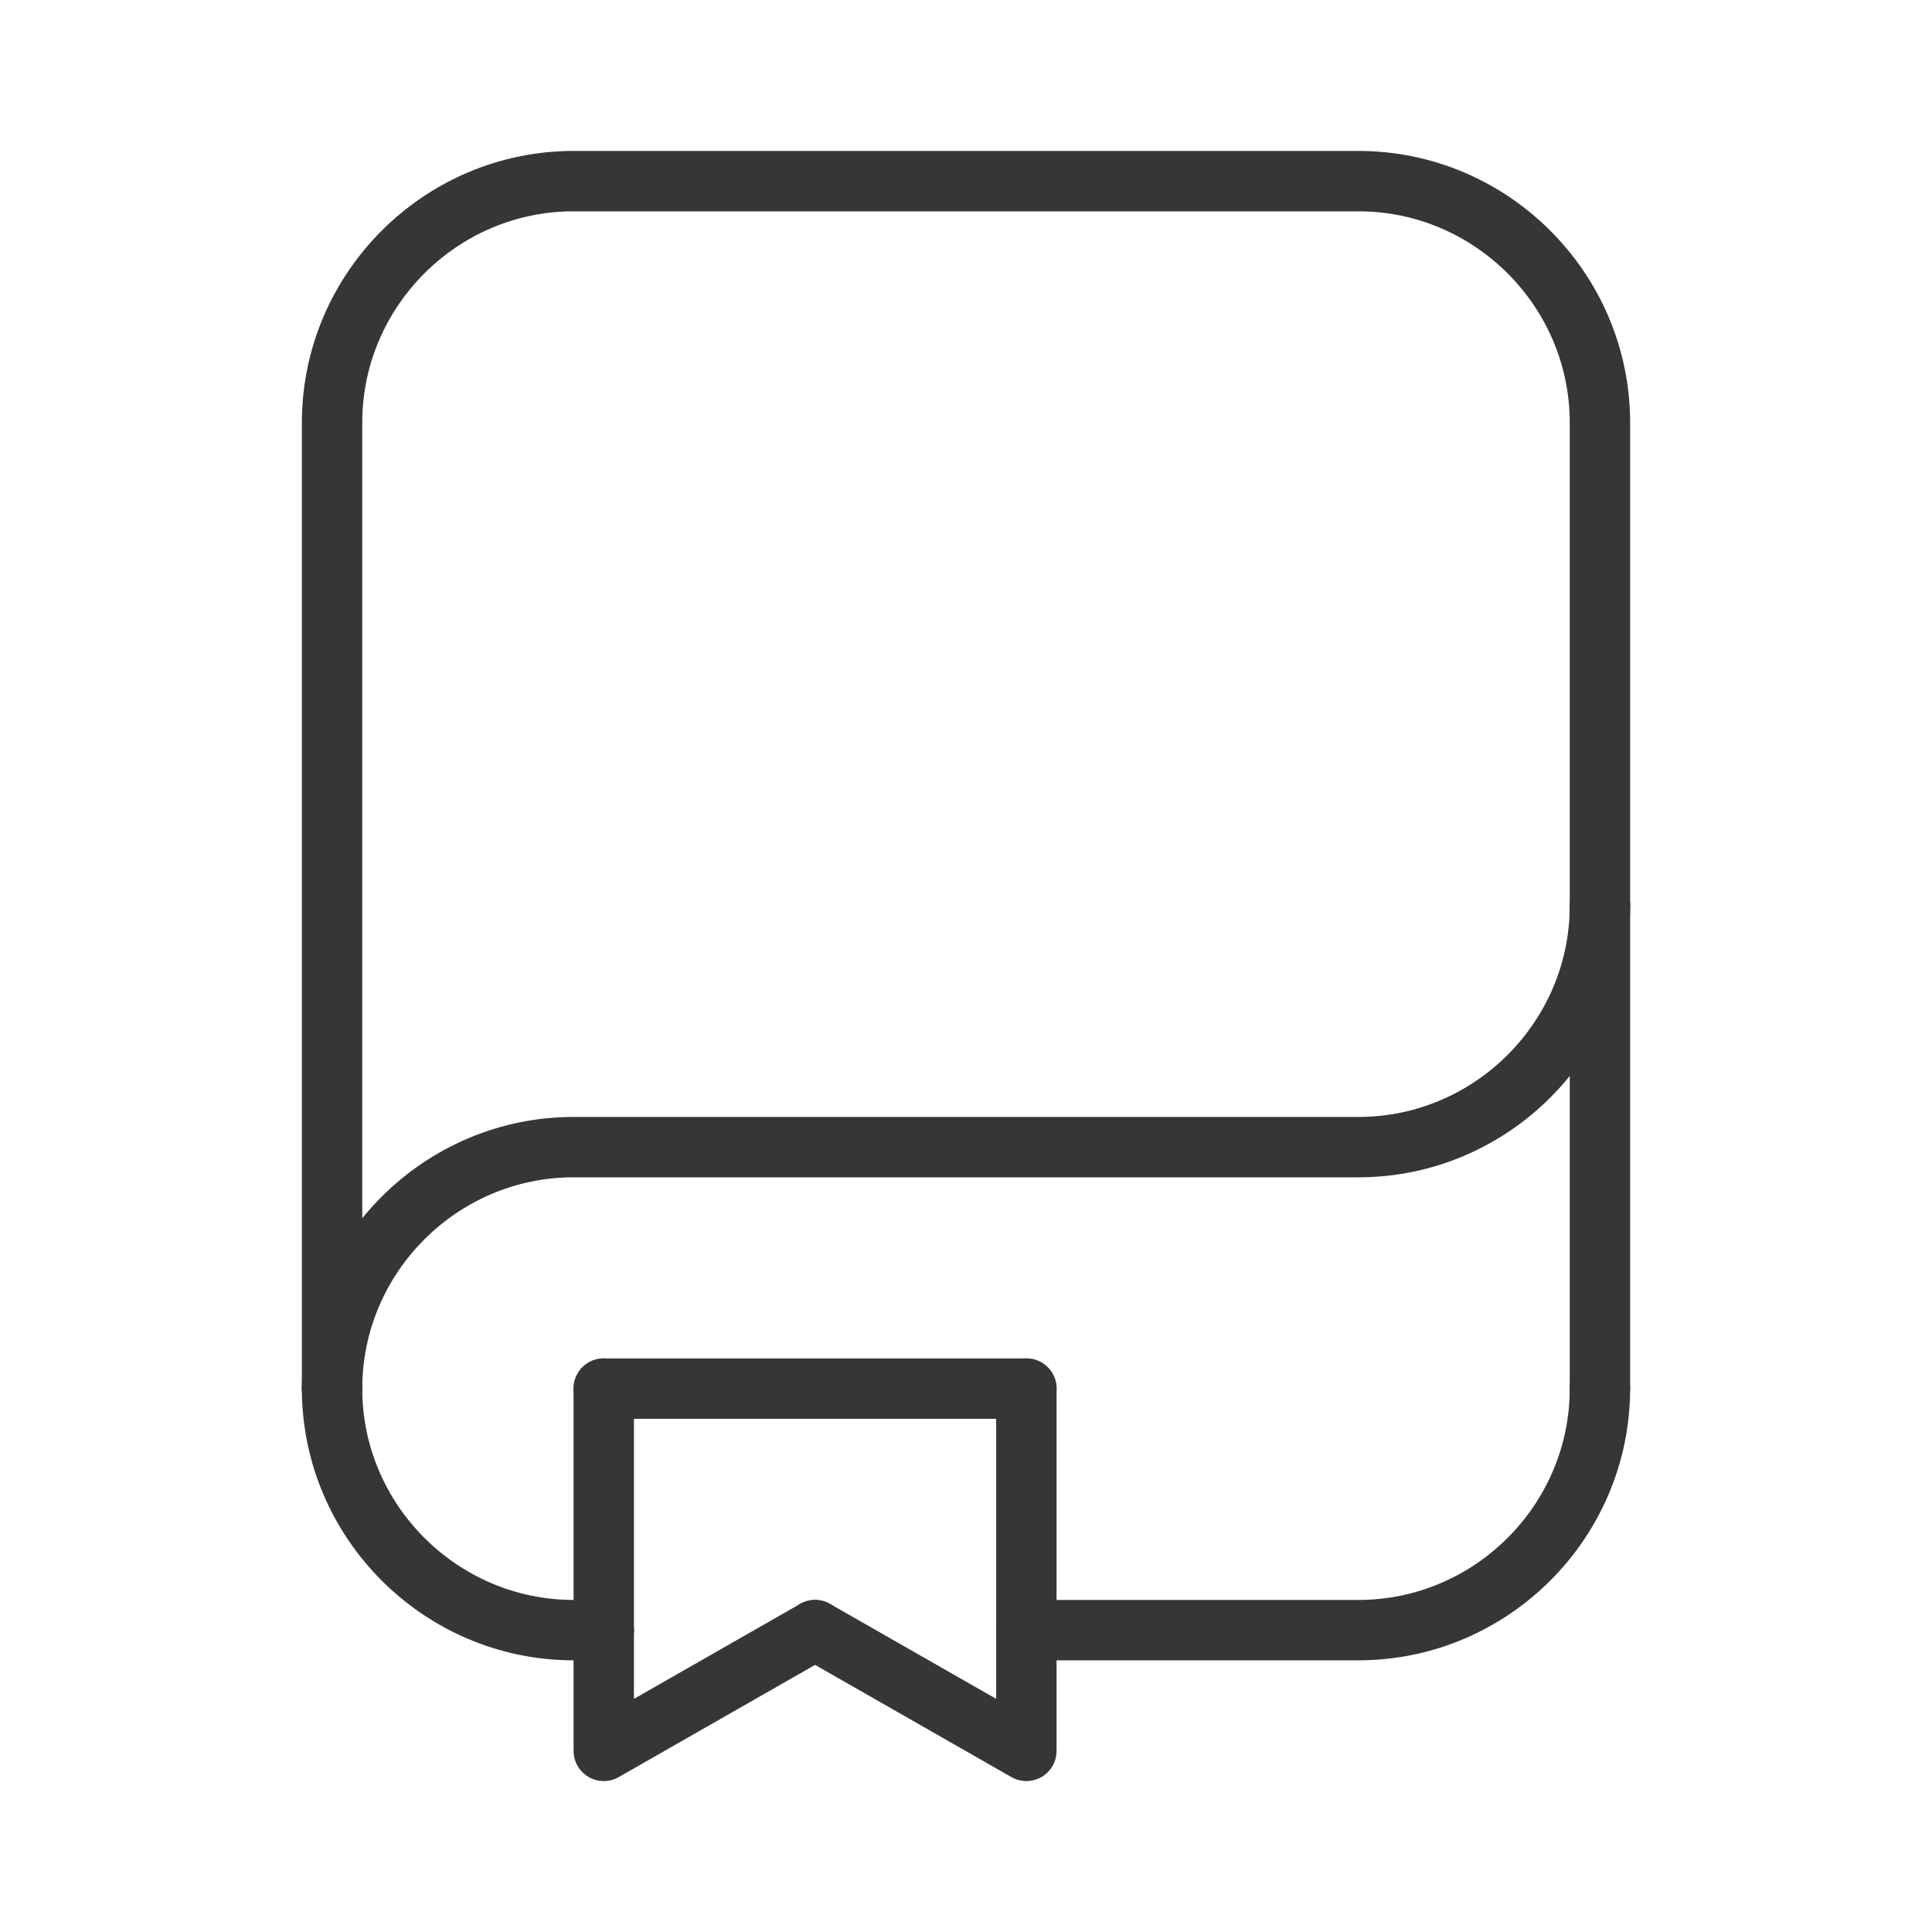<?xml version="1.0" encoding="utf-8"?>
<!-- Generator: Adobe Illustrator 18.1.1, SVG Export Plug-In . SVG Version: 6.00 Build 0)  -->
<svg version="1.1" xmlns="http://www.w3.org/2000/svg" xmlns:xlink="http://www.w3.org/1999/xlink" x="0px" y="0px"
	 viewBox="0 0 64 64" enable-background="new 0 0 64 64" xml:space="preserve">
<g id="Layer_2" display="none">
	<rect x="-104" y="-66.5" display="inline" fill="#84C9F3" stroke="#000000" stroke-miterlimit="10" width="485" height="615.8"/>
</g>
<g id="Layer_1">
	<g>
		<g>
			<path fill="none" stroke="#363636" stroke-width="2" stroke-linecap="round" stroke-linejoin="round" stroke-miterlimit="10" d="
				M53,30V14c0-4.4-3.6-8-8-8H19c-4.4,0-8,3.6-8,8v32"/>
			<path fill="none" stroke="#363636" stroke-width="2" stroke-linecap="round" stroke-linejoin="round" stroke-miterlimit="10" d="
				M11,46c0,4.4,3.6,8,8,8h1"/>
			<path fill="none" stroke="#363636" stroke-width="2" stroke-linecap="round" stroke-linejoin="round" stroke-miterlimit="10" d="
				M53,46c0,4.4-3.6,8-8,8H34"/>
			<path fill="none" stroke="#363636" stroke-width="2" stroke-linecap="round" stroke-linejoin="round" stroke-miterlimit="10" d="
				M53,30c0,4.4-3.6,8-8,8c-0.3,0-26,0-26,0c-4.4,0-8,3.6-8,8"/>
			
				<line fill="none" stroke="#363636" stroke-width="2" stroke-linecap="round" stroke-linejoin="round" stroke-miterlimit="10" x1="53" y1="30" x2="53" y2="46"/>
			
				<line fill="none" stroke="#363636" stroke-width="2" stroke-linecap="round" stroke-linejoin="round" stroke-miterlimit="10" x1="20" y1="46" x2="20" y2="54"/>
			
				<polyline fill="none" stroke="#363636" stroke-width="2" stroke-linecap="round" stroke-linejoin="round" stroke-miterlimit="10" points="
				20,54 20,58 27,54 			"/>
			
				<line fill="none" stroke="#363636" stroke-width="2" stroke-linecap="round" stroke-linejoin="round" stroke-miterlimit="10" x1="34" y1="46" x2="34" y2="54"/>
			
				<polyline fill="none" stroke="#363636" stroke-width="2" stroke-linecap="round" stroke-linejoin="round" stroke-miterlimit="10" points="
				34,54 34,58 27,54 			"/>
			
				<line fill="none" stroke="#363636" stroke-width="2" stroke-linecap="round" stroke-linejoin="round" stroke-miterlimit="10" x1="34" y1="46" x2="20" y2="46"/>
		</g>
		<rect fill="none" width="64" height="64"/>
	</g>
</g>
</svg>
